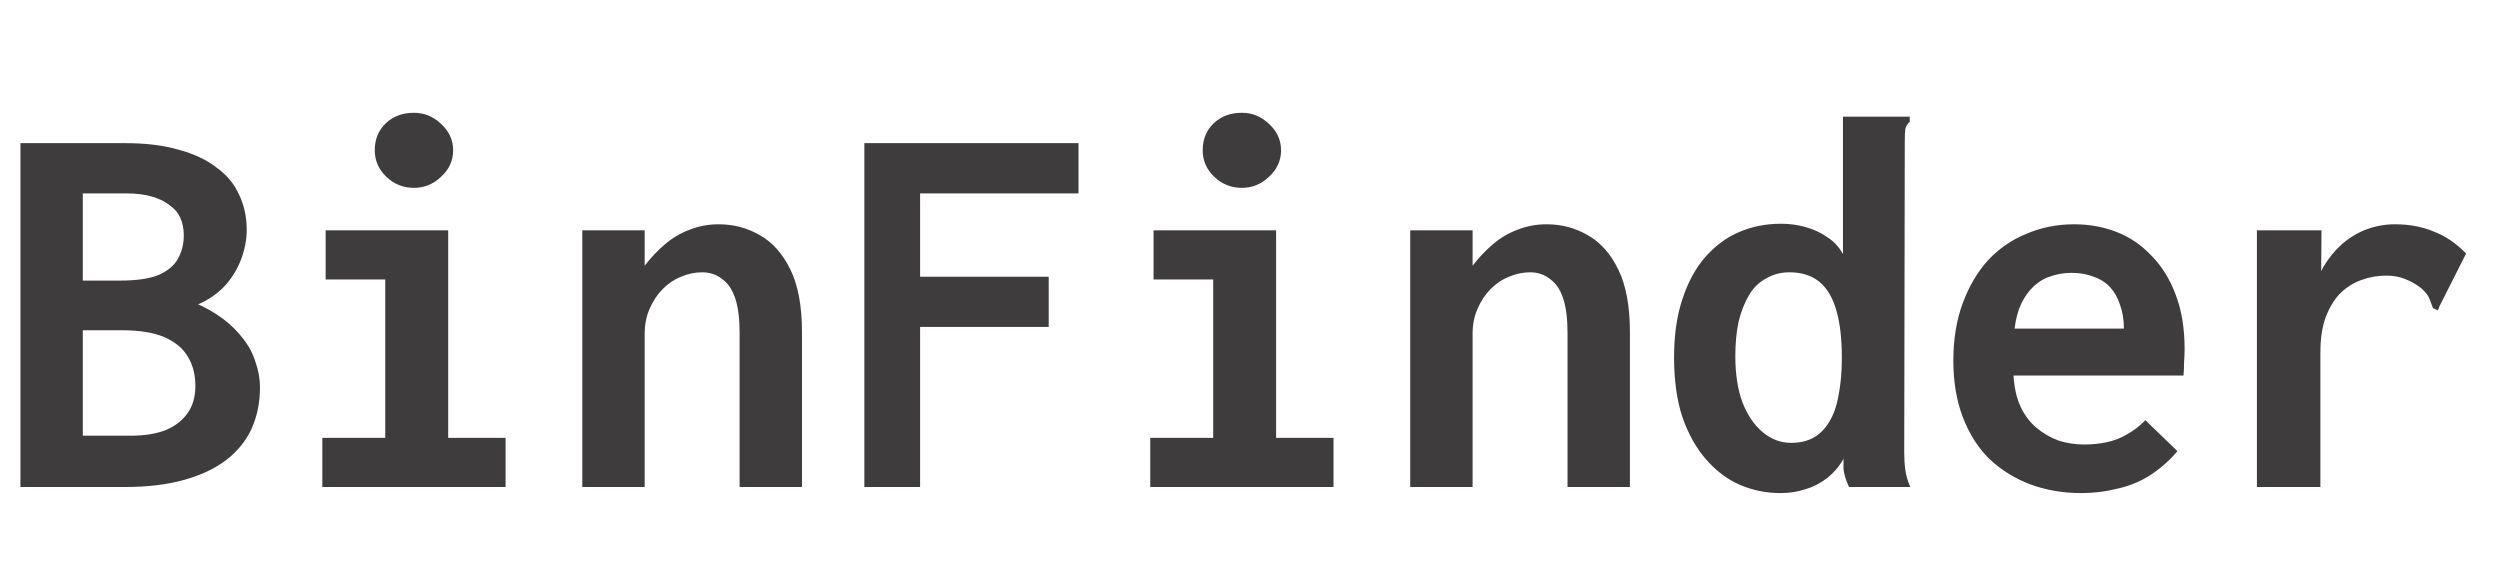 <svg width="77" height="18" viewBox="0 0 77 18" fill="none" xmlns="http://www.w3.org/2000/svg">
<path d="M0.629 15V4.409H3.859C4.494 4.409 5.043 4.477 5.508 4.613C5.973 4.738 6.358 4.919 6.664 5.157C6.981 5.384 7.214 5.661 7.361 5.99C7.52 6.319 7.599 6.681 7.599 7.078C7.599 7.373 7.542 7.673 7.429 7.979C7.316 8.285 7.146 8.563 6.919 8.812C6.692 9.05 6.42 9.237 6.103 9.373C6.386 9.498 6.647 9.651 6.885 9.832C7.123 10.013 7.327 10.217 7.497 10.444C7.667 10.659 7.792 10.897 7.871 11.158C7.962 11.407 8.007 11.668 8.007 11.94C8.007 12.393 7.922 12.813 7.752 13.198C7.582 13.572 7.321 13.895 6.97 14.167C6.63 14.428 6.199 14.632 5.678 14.779C5.157 14.926 4.545 15 3.842 15H0.629ZM2.55 13.419H4.046C4.454 13.419 4.805 13.362 5.1 13.249C5.395 13.124 5.621 12.949 5.78 12.722C5.939 12.495 6.018 12.218 6.018 11.889C6.018 11.549 5.944 11.254 5.797 11.005C5.65 10.744 5.412 10.54 5.083 10.393C4.754 10.246 4.312 10.172 3.757 10.172H2.55V13.419ZM2.55 8.642H3.706C4.205 8.642 4.596 8.585 4.879 8.472C5.162 8.347 5.361 8.183 5.474 7.979C5.599 7.764 5.661 7.52 5.661 7.248C5.661 7.055 5.627 6.88 5.559 6.721C5.491 6.562 5.383 6.432 5.236 6.33C5.1 6.217 4.919 6.126 4.692 6.058C4.465 5.99 4.193 5.956 3.876 5.956H2.55V8.642ZM9.928 15V13.487H11.866V8.608H10.03V7.095H13.804V13.487H15.572V15H9.928ZM12.75 5.786C12.421 5.786 12.138 5.673 11.9 5.446C11.662 5.219 11.543 4.947 11.543 4.63C11.543 4.29 11.656 4.012 11.883 3.797C12.11 3.582 12.399 3.474 12.75 3.474C13.067 3.474 13.345 3.587 13.583 3.814C13.832 4.041 13.957 4.313 13.957 4.63C13.957 4.947 13.832 5.219 13.583 5.446C13.345 5.673 13.067 5.786 12.75 5.786ZM17.935 15V7.095H19.856V8.183C20.049 7.934 20.258 7.713 20.485 7.52C20.712 7.327 20.961 7.18 21.233 7.078C21.516 6.965 21.817 6.908 22.134 6.908C22.599 6.908 23.024 7.021 23.409 7.248C23.794 7.463 24.106 7.815 24.344 8.302C24.582 8.789 24.701 9.43 24.701 10.223V15H22.78V10.257C22.78 9.815 22.735 9.458 22.644 9.186C22.553 8.914 22.417 8.716 22.236 8.591C22.066 8.455 21.862 8.387 21.624 8.387C21.409 8.387 21.193 8.432 20.978 8.523C20.774 8.602 20.587 8.727 20.417 8.897C20.247 9.067 20.111 9.271 20.009 9.509C19.907 9.736 19.856 9.996 19.856 10.291V15H17.935ZM26.622 15V4.409H33.218V5.956H28.339V8.523H32.3V10.07H28.339V15H26.622ZM35.428 15V13.487H37.366V8.608H35.53V7.095H39.304V13.487H41.072V15H35.428ZM38.25 5.786C37.921 5.786 37.638 5.673 37.4 5.446C37.162 5.219 37.043 4.947 37.043 4.63C37.043 4.29 37.156 4.012 37.383 3.797C37.61 3.582 37.899 3.474 38.25 3.474C38.567 3.474 38.845 3.587 39.083 3.814C39.332 4.041 39.457 4.313 39.457 4.63C39.457 4.947 39.332 5.219 39.083 5.446C38.845 5.673 38.567 5.786 38.25 5.786ZM43.435 15V7.095H45.356V8.183C45.549 7.934 45.758 7.713 45.985 7.52C46.212 7.327 46.461 7.18 46.733 7.078C47.016 6.965 47.317 6.908 47.634 6.908C48.099 6.908 48.524 7.021 48.909 7.248C49.294 7.463 49.606 7.815 49.844 8.302C50.082 8.789 50.201 9.43 50.201 10.223V15H48.28V10.257C48.28 9.815 48.235 9.458 48.144 9.186C48.053 8.914 47.917 8.716 47.736 8.591C47.566 8.455 47.362 8.387 47.124 8.387C46.909 8.387 46.693 8.432 46.478 8.523C46.274 8.602 46.087 8.727 45.917 8.897C45.747 9.067 45.611 9.271 45.509 9.509C45.407 9.736 45.356 9.996 45.356 10.291V15H43.435ZM54.842 15.187C54.4 15.187 53.981 15.102 53.584 14.932C53.199 14.762 52.853 14.501 52.547 14.15C52.241 13.799 51.997 13.362 51.816 12.841C51.646 12.32 51.561 11.708 51.561 11.005C51.561 10.325 51.646 9.73 51.816 9.22C51.986 8.699 52.218 8.268 52.513 7.928C52.819 7.577 53.17 7.316 53.567 7.146C53.964 6.976 54.394 6.891 54.859 6.891C55.12 6.891 55.369 6.925 55.607 6.993C55.856 7.061 56.077 7.163 56.27 7.299C56.474 7.424 56.638 7.599 56.763 7.826V3.593H58.65H58.82V3.746C58.752 3.814 58.707 3.888 58.684 3.967C58.673 4.046 58.667 4.182 58.667 4.375L58.65 13.946C58.65 14.127 58.661 14.303 58.684 14.473C58.707 14.643 58.758 14.819 58.837 15H56.95C56.893 14.875 56.854 14.773 56.831 14.694C56.808 14.615 56.791 14.535 56.78 14.456C56.78 14.365 56.78 14.258 56.78 14.133C56.644 14.371 56.474 14.569 56.27 14.728C56.066 14.887 55.845 15 55.607 15.068C55.369 15.147 55.114 15.187 54.842 15.187ZM55.165 13.64C55.426 13.64 55.652 13.589 55.845 13.487C56.049 13.374 56.213 13.209 56.338 12.994C56.474 12.779 56.57 12.507 56.627 12.178C56.695 11.838 56.729 11.453 56.729 11.022C56.729 10.433 56.672 9.945 56.559 9.56C56.446 9.163 56.27 8.869 56.032 8.676C55.794 8.483 55.488 8.387 55.114 8.387C54.853 8.387 54.615 8.449 54.4 8.574C54.185 8.687 54.009 8.857 53.873 9.084C53.737 9.311 53.629 9.583 53.55 9.9C53.482 10.217 53.448 10.574 53.448 10.971C53.448 11.526 53.522 12.002 53.669 12.399C53.828 12.796 54.037 13.102 54.298 13.317C54.559 13.532 54.848 13.64 55.165 13.64ZM64.107 15.187C63.54 15.187 63.013 15.096 62.526 14.915C62.05 14.734 61.631 14.473 61.268 14.133C60.917 13.782 60.645 13.351 60.452 12.841C60.259 12.331 60.163 11.753 60.163 11.107C60.163 10.45 60.259 9.86 60.452 9.339C60.645 8.818 60.905 8.376 61.234 8.013C61.574 7.65 61.971 7.378 62.424 7.197C62.877 7.004 63.365 6.908 63.886 6.908C64.351 6.908 64.787 6.987 65.195 7.146C65.603 7.305 65.96 7.548 66.266 7.877C66.583 8.194 66.833 8.597 67.014 9.084C67.195 9.56 67.286 10.115 67.286 10.75C67.286 10.863 67.28 10.999 67.269 11.158C67.269 11.317 67.263 11.453 67.252 11.566H62.016C62.039 11.94 62.112 12.263 62.237 12.535C62.362 12.796 62.526 13.011 62.73 13.181C62.934 13.351 63.161 13.481 63.41 13.572C63.659 13.651 63.92 13.691 64.192 13.691C64.43 13.691 64.657 13.668 64.872 13.623C65.099 13.578 65.308 13.498 65.501 13.385C65.705 13.272 65.898 13.124 66.079 12.943L67.065 13.895C66.816 14.19 66.532 14.439 66.215 14.643C65.909 14.836 65.575 14.972 65.212 15.051C64.861 15.142 64.492 15.187 64.107 15.187ZM62.05 10.121H65.416C65.416 9.849 65.376 9.605 65.297 9.39C65.229 9.175 65.127 8.993 64.991 8.846C64.855 8.699 64.685 8.591 64.481 8.523C64.288 8.444 64.062 8.404 63.801 8.404C63.586 8.404 63.376 8.438 63.172 8.506C62.979 8.563 62.804 8.665 62.645 8.812C62.486 8.959 62.356 9.141 62.254 9.356C62.152 9.571 62.084 9.826 62.05 10.121ZM69.513 7.095H71.502L71.485 9.305L71.264 9.169C71.309 8.818 71.406 8.506 71.553 8.234C71.712 7.962 71.904 7.724 72.131 7.52C72.369 7.316 72.624 7.163 72.896 7.061C73.179 6.959 73.468 6.908 73.763 6.908C74.205 6.908 74.602 6.982 74.953 7.129C75.316 7.265 75.65 7.492 75.956 7.809L75.14 9.424L75.089 9.56L74.936 9.492C74.902 9.401 74.868 9.311 74.834 9.22C74.8 9.118 74.715 9.005 74.579 8.88C74.42 8.755 74.25 8.659 74.069 8.591C73.899 8.523 73.712 8.489 73.508 8.489C73.236 8.489 72.975 8.534 72.726 8.625C72.477 8.716 72.256 8.857 72.063 9.05C71.882 9.243 71.734 9.492 71.621 9.798C71.519 10.093 71.468 10.444 71.468 10.852V15H69.513V7.095Z" fill="#3E3C3C"/>
</svg>
